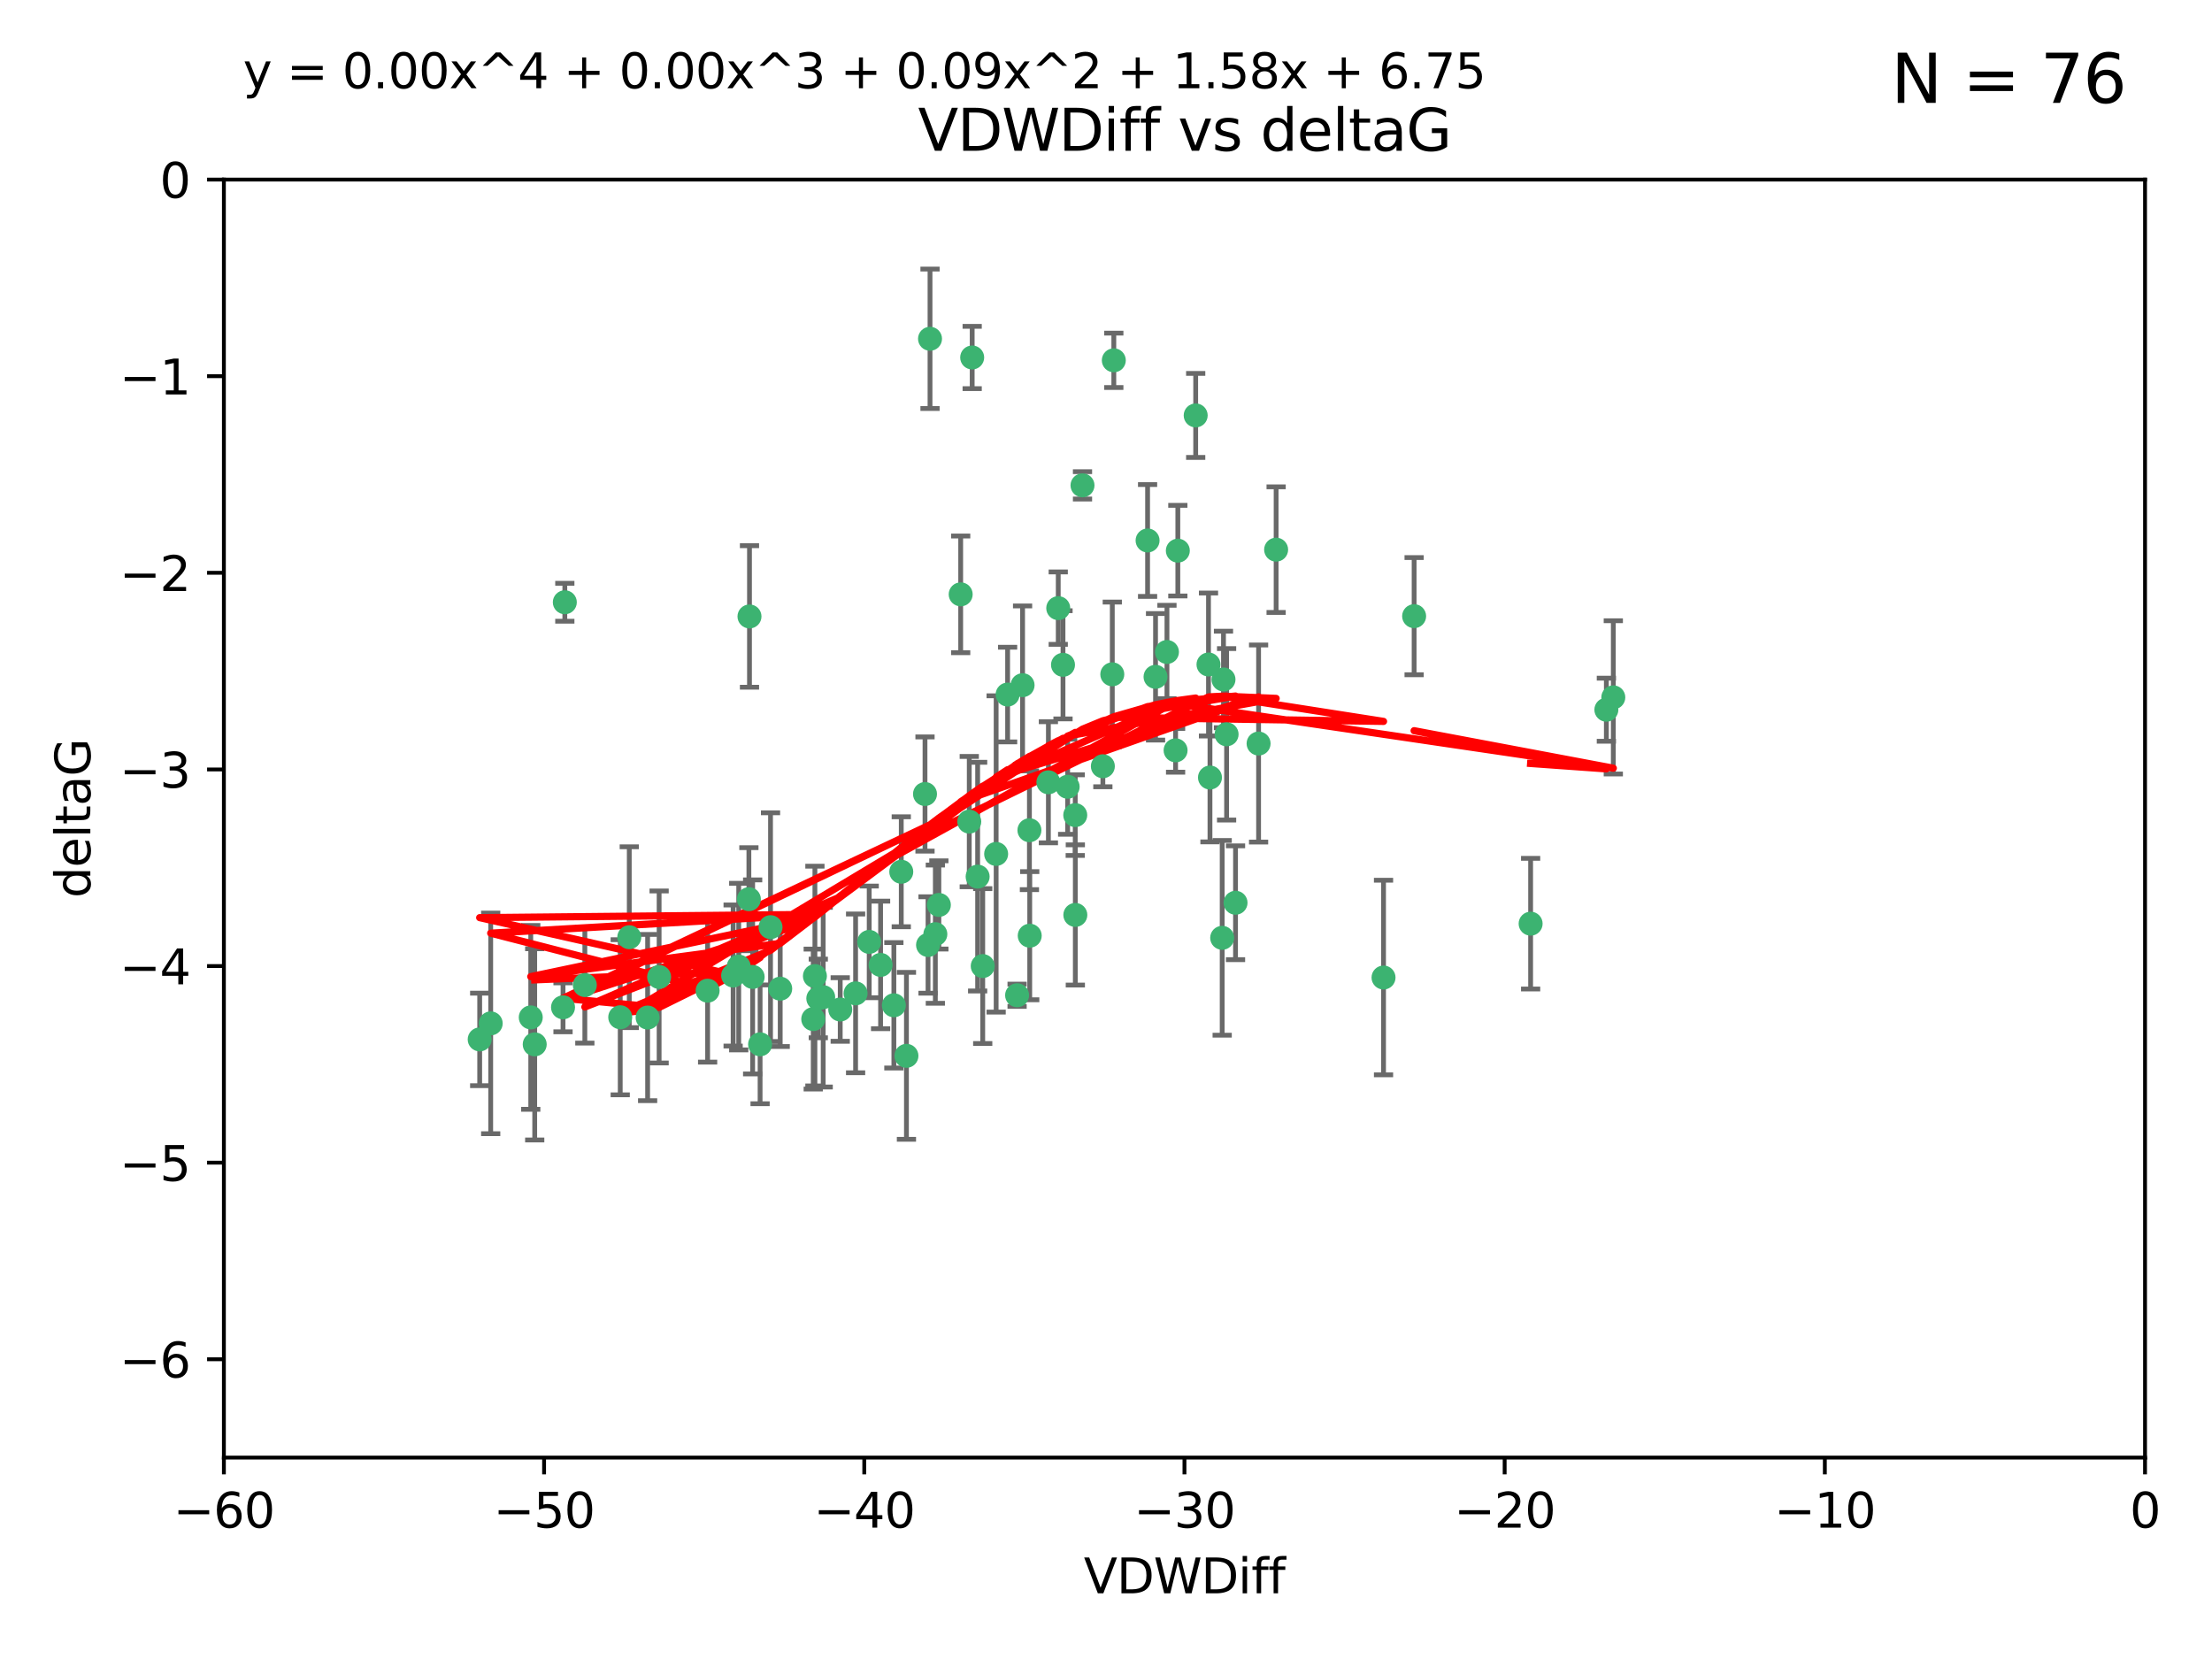 <?xml version="1.0" encoding="utf-8" standalone="no"?>
<!DOCTYPE svg PUBLIC "-//W3C//DTD SVG 1.1//EN"
  "http://www.w3.org/Graphics/SVG/1.1/DTD/svg11.dtd">
<svg xmlns:xlink="http://www.w3.org/1999/xlink" width="460.8pt" height="345.6pt" viewBox="0 0 460.8 345.6" xmlns="http://www.w3.org/2000/svg" version="1.1">
 <defs>
  <style type="text/css">*{stroke-linejoin: round; stroke-linecap: butt}</style>
 </defs>
 <g id="figure_1">
  <g id="patch_1">
   <path d="M 0 345.6 
L 460.8 345.6 
L 460.8 0 
L 0 0 
z
" style="fill: #ffffff"/>
  </g>
  <g id="axes_1">
   <g id="patch_2">
    <path d="M 46.64 303.64 
L 446.85 303.64 
L 446.85 37.411 
L 46.64 37.411 
z
" style="fill: #ffffff"/>
   </g>
   <g id="PathCollection_1">
    <defs>
     <path id="m42a6ef58ed" d="M 0 1.118 
C 0.297 1.118 0.581 1 0.791 0.791 
C 1 0.581 1.118 0.297 1.118 0 
C 1.118 -0.297 1 -0.581 0.791 -0.791 
C 0.581 -1 0.297 -1.118 0 -1.118 
C -0.297 -1.118 -0.581 -1 -0.791 -0.791 
C -1 -0.581 -1.118 -0.297 -1.118 0 
C -1.118 0.297 -1 0.581 -0.791 0.791 
C -0.581 1 -0.297 1.118 0 1.118 
z
" style="stroke: #3cb371"/>
    </defs>
    <g clip-path="url(#pfaa3a7bd30)">
     <use xlink:href="#m42a6ef58ed" x="111.391" y="217.561" style="fill: #3cb371; stroke: #3cb371"/>
     <use xlink:href="#m42a6ef58ed" x="153.89" y="201.359" style="fill: #3cb371; stroke: #3cb371"/>
     <use xlink:href="#m42a6ef58ed" x="147.41" y="206.379" style="fill: #3cb371; stroke: #3cb371"/>
     <use xlink:href="#m42a6ef58ed" x="102.222" y="213.191" style="fill: #3cb371; stroke: #3cb371"/>
     <use xlink:href="#m42a6ef58ed" x="170.466" y="207.996" style="fill: #3cb371; stroke: #3cb371"/>
     <use xlink:href="#m42a6ef58ed" x="99.927" y="216.529" style="fill: #3cb371; stroke: #3cb371"/>
     <use xlink:href="#m42a6ef58ed" x="152.724" y="203.217" style="fill: #3cb371; stroke: #3cb371"/>
     <use xlink:href="#m42a6ef58ed" x="129.205" y="211.913" style="fill: #3cb371; stroke: #3cb371"/>
     <use xlink:href="#m42a6ef58ed" x="160.515" y="193.146" style="fill: #3cb371; stroke: #3cb371"/>
     <use xlink:href="#m42a6ef58ed" x="181.071" y="196.215" style="fill: #3cb371; stroke: #3cb371"/>
     <use xlink:href="#m42a6ef58ed" x="169.761" y="203.334" style="fill: #3cb371; stroke: #3cb371"/>
     <use xlink:href="#m42a6ef58ed" x="110.566" y="211.942" style="fill: #3cb371; stroke: #3cb371"/>
     <use xlink:href="#m42a6ef58ed" x="162.533" y="205.958" style="fill: #3cb371; stroke: #3cb371"/>
     <use xlink:href="#m42a6ef58ed" x="171.486" y="207.728" style="fill: #3cb371; stroke: #3cb371"/>
     <use xlink:href="#m42a6ef58ed" x="186.209" y="209.42" style="fill: #3cb371; stroke: #3cb371"/>
     <use xlink:href="#m42a6ef58ed" x="131.089" y="195.241" style="fill: #3cb371; stroke: #3cb371"/>
     <use xlink:href="#m42a6ef58ed" x="134.911" y="211.974" style="fill: #3cb371; stroke: #3cb371"/>
     <use xlink:href="#m42a6ef58ed" x="156.79" y="203.512" style="fill: #3cb371; stroke: #3cb371"/>
     <use xlink:href="#m42a6ef58ed" x="156.007" y="187.315" style="fill: #3cb371; stroke: #3cb371"/>
     <use xlink:href="#m42a6ef58ed" x="175.035" y="210.297" style="fill: #3cb371; stroke: #3cb371"/>
     <use xlink:href="#m42a6ef58ed" x="121.832" y="205.206" style="fill: #3cb371; stroke: #3cb371"/>
     <use xlink:href="#m42a6ef58ed" x="169.413" y="212.292" style="fill: #3cb371; stroke: #3cb371"/>
     <use xlink:href="#m42a6ef58ed" x="117.663" y="125.461" style="fill: #3cb371; stroke: #3cb371"/>
     <use xlink:href="#m42a6ef58ed" x="193.74" y="70.573" style="fill: #3cb371; stroke: #3cb371"/>
     <use xlink:href="#m42a6ef58ed" x="117.288" y="209.842" style="fill: #3cb371; stroke: #3cb371"/>
     <use xlink:href="#m42a6ef58ed" x="137.308" y="203.521" style="fill: #3cb371; stroke: #3cb371"/>
     <use xlink:href="#m42a6ef58ed" x="158.341" y="217.55" style="fill: #3cb371; stroke: #3cb371"/>
     <use xlink:href="#m42a6ef58ed" x="156.132" y="128.418" style="fill: #3cb371; stroke: #3cb371"/>
     <use xlink:href="#m42a6ef58ed" x="214.511" y="194.921" style="fill: #3cb371; stroke: #3cb371"/>
     <use xlink:href="#m42a6ef58ed" x="201.915" y="171.156" style="fill: #3cb371; stroke: #3cb371"/>
     <use xlink:href="#m42a6ef58ed" x="223.993" y="169.802" style="fill: #3cb371; stroke: #3cb371"/>
     <use xlink:href="#m42a6ef58ed" x="211.88" y="207.328" style="fill: #3cb371; stroke: #3cb371"/>
     <use xlink:href="#m42a6ef58ed" x="178.237" y="206.937" style="fill: #3cb371; stroke: #3cb371"/>
     <use xlink:href="#m42a6ef58ed" x="188.828" y="219.949" style="fill: #3cb371; stroke: #3cb371"/>
     <use xlink:href="#m42a6ef58ed" x="224.011" y="190.598" style="fill: #3cb371; stroke: #3cb371"/>
     <use xlink:href="#m42a6ef58ed" x="193.329" y="196.859" style="fill: #3cb371; stroke: #3cb371"/>
     <use xlink:href="#m42a6ef58ed" x="202.523" y="74.469" style="fill: #3cb371; stroke: #3cb371"/>
     <use xlink:href="#m42a6ef58ed" x="204.72" y="201.251" style="fill: #3cb371; stroke: #3cb371"/>
     <use xlink:href="#m42a6ef58ed" x="245.364" y="114.711" style="fill: #3cb371; stroke: #3cb371"/>
     <use xlink:href="#m42a6ef58ed" x="183.443" y="201.011" style="fill: #3cb371; stroke: #3cb371"/>
     <use xlink:href="#m42a6ef58ed" x="195.583" y="188.515" style="fill: #3cb371; stroke: #3cb371"/>
     <use xlink:href="#m42a6ef58ed" x="209.904" y="144.69" style="fill: #3cb371; stroke: #3cb371"/>
     <use xlink:href="#m42a6ef58ed" x="207.515" y="177.893" style="fill: #3cb371; stroke: #3cb371"/>
     <use xlink:href="#m42a6ef58ed" x="262.187" y="154.893" style="fill: #3cb371; stroke: #3cb371"/>
     <use xlink:href="#m42a6ef58ed" x="200.128" y="123.813" style="fill: #3cb371; stroke: #3cb371"/>
     <use xlink:href="#m42a6ef58ed" x="213.022" y="142.737" style="fill: #3cb371; stroke: #3cb371"/>
     <use xlink:href="#m42a6ef58ed" x="220.451" y="126.687" style="fill: #3cb371; stroke: #3cb371"/>
     <use xlink:href="#m42a6ef58ed" x="218.4" y="162.966" style="fill: #3cb371; stroke: #3cb371"/>
     <use xlink:href="#m42a6ef58ed" x="232.028" y="75.06" style="fill: #3cb371; stroke: #3cb371"/>
     <use xlink:href="#m42a6ef58ed" x="240.72" y="140.995" style="fill: #3cb371; stroke: #3cb371"/>
     <use xlink:href="#m42a6ef58ed" x="244.897" y="156.31" style="fill: #3cb371; stroke: #3cb371"/>
     <use xlink:href="#m42a6ef58ed" x="249.084" y="86.54" style="fill: #3cb371; stroke: #3cb371"/>
     <use xlink:href="#m42a6ef58ed" x="229.746" y="159.625" style="fill: #3cb371; stroke: #3cb371"/>
     <use xlink:href="#m42a6ef58ed" x="225.505" y="101.107" style="fill: #3cb371; stroke: #3cb371"/>
     <use xlink:href="#m42a6ef58ed" x="192.695" y="165.409" style="fill: #3cb371; stroke: #3cb371"/>
     <use xlink:href="#m42a6ef58ed" x="194.849" y="194.602" style="fill: #3cb371; stroke: #3cb371"/>
     <use xlink:href="#m42a6ef58ed" x="214.448" y="172.953" style="fill: #3cb371; stroke: #3cb371"/>
     <use xlink:href="#m42a6ef58ed" x="203.66" y="182.617" style="fill: #3cb371; stroke: #3cb371"/>
     <use xlink:href="#m42a6ef58ed" x="221.442" y="138.495" style="fill: #3cb371; stroke: #3cb371"/>
     <use xlink:href="#m42a6ef58ed" x="187.751" y="181.604" style="fill: #3cb371; stroke: #3cb371"/>
     <use xlink:href="#m42a6ef58ed" x="251.752" y="138.426" style="fill: #3cb371; stroke: #3cb371"/>
     <use xlink:href="#m42a6ef58ed" x="255.522" y="152.969" style="fill: #3cb371; stroke: #3cb371"/>
     <use xlink:href="#m42a6ef58ed" x="239.062" y="112.591" style="fill: #3cb371; stroke: #3cb371"/>
     <use xlink:href="#m42a6ef58ed" x="222.412" y="163.898" style="fill: #3cb371; stroke: #3cb371"/>
     <use xlink:href="#m42a6ef58ed" x="265.84" y="114.503" style="fill: #3cb371; stroke: #3cb371"/>
     <use xlink:href="#m42a6ef58ed" x="254.876" y="141.544" style="fill: #3cb371; stroke: #3cb371"/>
     <use xlink:href="#m42a6ef58ed" x="252.06" y="161.974" style="fill: #3cb371; stroke: #3cb371"/>
     <use xlink:href="#m42a6ef58ed" x="254.602" y="195.366" style="fill: #3cb371; stroke: #3cb371"/>
     <use xlink:href="#m42a6ef58ed" x="288.215" y="203.638" style="fill: #3cb371; stroke: #3cb371"/>
     <use xlink:href="#m42a6ef58ed" x="231.711" y="140.472" style="fill: #3cb371; stroke: #3cb371"/>
     <use xlink:href="#m42a6ef58ed" x="257.384" y="188.06" style="fill: #3cb371; stroke: #3cb371"/>
     <use xlink:href="#m42a6ef58ed" x="243.098" y="135.82" style="fill: #3cb371; stroke: #3cb371"/>
     <use xlink:href="#m42a6ef58ed" x="336.082" y="145.275" style="fill: #3cb371; stroke: #3cb371"/>
     <use xlink:href="#m42a6ef58ed" x="294.588" y="128.358" style="fill: #3cb371; stroke: #3cb371"/>
     <use xlink:href="#m42a6ef58ed" x="334.635" y="147.846" style="fill: #3cb371; stroke: #3cb371"/>
     <use xlink:href="#m42a6ef58ed" x="318.857" y="192.417" style="fill: #3cb371; stroke: #3cb371"/>
    </g>
   </g>
   <g id="matplotlib.axis_1">
    <g id="xtick_1">
     <g id="line2d_1">
      <defs>
       <path id="m64d02fbe7b" d="M 0 0 
L 0 3.5 
" style="stroke: #000000; stroke-width: 0.8"/>
      </defs>
      <g>
       <use xlink:href="#m64d02fbe7b" x="46.64" y="303.64" style="stroke: #000000; stroke-width: 0.8"/>
      </g>
     </g>
     <g id="text_1">
      <!-- −60 -->
      <g transform="translate(36.088 318.238)scale(0.1 -0.1)">
       <defs>
        <path id="DejaVuSans-2212" d="M 678 2272 
L 4684 2272 
L 4684 1741 
L 678 1741 
L 678 2272 
z
" transform="scale(0.016)"/>
        <path id="DejaVuSans-36" d="M 2113 2584 
Q 1688 2584 1439 2293 
Q 1191 2003 1191 1497 
Q 1191 994 1439 701 
Q 1688 409 2113 409 
Q 2538 409 2786 701 
Q 3034 994 3034 1497 
Q 3034 2003 2786 2293 
Q 2538 2584 2113 2584 
z
M 3366 4563 
L 3366 3988 
Q 3128 4100 2886 4159 
Q 2644 4219 2406 4219 
Q 1781 4219 1451 3797 
Q 1122 3375 1075 2522 
Q 1259 2794 1537 2939 
Q 1816 3084 2150 3084 
Q 2853 3084 3261 2657 
Q 3669 2231 3669 1497 
Q 3669 778 3244 343 
Q 2819 -91 2113 -91 
Q 1303 -91 875 529 
Q 447 1150 447 2328 
Q 447 3434 972 4092 
Q 1497 4750 2381 4750 
Q 2619 4750 2861 4703 
Q 3103 4656 3366 4563 
z
" transform="scale(0.016)"/>
        <path id="DejaVuSans-30" d="M 2034 4250 
Q 1547 4250 1301 3770 
Q 1056 3291 1056 2328 
Q 1056 1369 1301 889 
Q 1547 409 2034 409 
Q 2525 409 2770 889 
Q 3016 1369 3016 2328 
Q 3016 3291 2770 3770 
Q 2525 4250 2034 4250 
z
M 2034 4750 
Q 2819 4750 3233 4129 
Q 3647 3509 3647 2328 
Q 3647 1150 3233 529 
Q 2819 -91 2034 -91 
Q 1250 -91 836 529 
Q 422 1150 422 2328 
Q 422 3509 836 4129 
Q 1250 4750 2034 4750 
z
" transform="scale(0.016)"/>
       </defs>
       <use xlink:href="#DejaVuSans-2212"/>
       <use xlink:href="#DejaVuSans-36" x="83.789"/>
       <use xlink:href="#DejaVuSans-30" x="147.412"/>
      </g>
     </g>
    </g>
    <g id="xtick_2">
     <g id="line2d_2">
      <g>
       <use xlink:href="#m64d02fbe7b" x="113.342" y="303.64" style="stroke: #000000; stroke-width: 0.8"/>
      </g>
     </g>
     <g id="text_2">
      <!-- −50 -->
      <g transform="translate(102.789 318.238)scale(0.1 -0.1)">
       <defs>
        <path id="DejaVuSans-35" d="M 691 4666 
L 3169 4666 
L 3169 4134 
L 1269 4134 
L 1269 2991 
Q 1406 3038 1543 3061 
Q 1681 3084 1819 3084 
Q 2600 3084 3056 2656 
Q 3513 2228 3513 1497 
Q 3513 744 3044 326 
Q 2575 -91 1722 -91 
Q 1428 -91 1123 -41 
Q 819 9 494 109 
L 494 744 
Q 775 591 1075 516 
Q 1375 441 1709 441 
Q 2250 441 2565 725 
Q 2881 1009 2881 1497 
Q 2881 1984 2565 2268 
Q 2250 2553 1709 2553 
Q 1456 2553 1204 2497 
Q 953 2441 691 2322 
L 691 4666 
z
" transform="scale(0.016)"/>
       </defs>
       <use xlink:href="#DejaVuSans-2212"/>
       <use xlink:href="#DejaVuSans-35" x="83.789"/>
       <use xlink:href="#DejaVuSans-30" x="147.412"/>
      </g>
     </g>
    </g>
    <g id="xtick_3">
     <g id="line2d_3">
      <g>
       <use xlink:href="#m64d02fbe7b" x="180.043" y="303.64" style="stroke: #000000; stroke-width: 0.8"/>
      </g>
     </g>
     <g id="text_3">
      <!-- −40 -->
      <g transform="translate(169.491 318.238)scale(0.1 -0.1)">
       <defs>
        <path id="DejaVuSans-34" d="M 2419 4116 
L 825 1625 
L 2419 1625 
L 2419 4116 
z
M 2253 4666 
L 3047 4666 
L 3047 1625 
L 3713 1625 
L 3713 1100 
L 3047 1100 
L 3047 0 
L 2419 0 
L 2419 1100 
L 313 1100 
L 313 1709 
L 2253 4666 
z
" transform="scale(0.016)"/>
       </defs>
       <use xlink:href="#DejaVuSans-2212"/>
       <use xlink:href="#DejaVuSans-34" x="83.789"/>
       <use xlink:href="#DejaVuSans-30" x="147.412"/>
      </g>
     </g>
    </g>
    <g id="xtick_4">
     <g id="line2d_4">
      <g>
       <use xlink:href="#m64d02fbe7b" x="246.745" y="303.64" style="stroke: #000000; stroke-width: 0.8"/>
      </g>
     </g>
     <g id="text_4">
      <!-- −30 -->
      <g transform="translate(236.193 318.238)scale(0.1 -0.1)">
       <defs>
        <path id="DejaVuSans-33" d="M 2597 2516 
Q 3050 2419 3304 2112 
Q 3559 1806 3559 1356 
Q 3559 666 3084 287 
Q 2609 -91 1734 -91 
Q 1441 -91 1130 -33 
Q 819 25 488 141 
L 488 750 
Q 750 597 1062 519 
Q 1375 441 1716 441 
Q 2309 441 2620 675 
Q 2931 909 2931 1356 
Q 2931 1769 2642 2001 
Q 2353 2234 1838 2234 
L 1294 2234 
L 1294 2753 
L 1863 2753 
Q 2328 2753 2575 2939 
Q 2822 3125 2822 3475 
Q 2822 3834 2567 4026 
Q 2313 4219 1838 4219 
Q 1578 4219 1281 4162 
Q 984 4106 628 3988 
L 628 4550 
Q 988 4650 1302 4700 
Q 1616 4750 1894 4750 
Q 2613 4750 3031 4423 
Q 3450 4097 3450 3541 
Q 3450 3153 3228 2886 
Q 3006 2619 2597 2516 
z
" transform="scale(0.016)"/>
       </defs>
       <use xlink:href="#DejaVuSans-2212"/>
       <use xlink:href="#DejaVuSans-33" x="83.789"/>
       <use xlink:href="#DejaVuSans-30" x="147.412"/>
      </g>
     </g>
    </g>
    <g id="xtick_5">
     <g id="line2d_5">
      <g>
       <use xlink:href="#m64d02fbe7b" x="313.447" y="303.64" style="stroke: #000000; stroke-width: 0.8"/>
      </g>
     </g>
     <g id="text_5">
      <!-- −20 -->
      <g transform="translate(302.894 318.238)scale(0.1 -0.1)">
       <defs>
        <path id="DejaVuSans-32" d="M 1228 531 
L 3431 531 
L 3431 0 
L 469 0 
L 469 531 
Q 828 903 1448 1529 
Q 2069 2156 2228 2338 
Q 2531 2678 2651 2914 
Q 2772 3150 2772 3378 
Q 2772 3750 2511 3984 
Q 2250 4219 1831 4219 
Q 1534 4219 1204 4116 
Q 875 4013 500 3803 
L 500 4441 
Q 881 4594 1212 4672 
Q 1544 4750 1819 4750 
Q 2544 4750 2975 4387 
Q 3406 4025 3406 3419 
Q 3406 3131 3298 2873 
Q 3191 2616 2906 2266 
Q 2828 2175 2409 1742 
Q 1991 1309 1228 531 
z
" transform="scale(0.016)"/>
       </defs>
       <use xlink:href="#DejaVuSans-2212"/>
       <use xlink:href="#DejaVuSans-32" x="83.789"/>
       <use xlink:href="#DejaVuSans-30" x="147.412"/>
      </g>
     </g>
    </g>
    <g id="xtick_6">
     <g id="line2d_6">
      <g>
       <use xlink:href="#m64d02fbe7b" x="380.148" y="303.64" style="stroke: #000000; stroke-width: 0.8"/>
      </g>
     </g>
     <g id="text_6">
      <!-- −10 -->
      <g transform="translate(369.596 318.238)scale(0.1 -0.1)">
       <defs>
        <path id="DejaVuSans-31" d="M 794 531 
L 1825 531 
L 1825 4091 
L 703 3866 
L 703 4441 
L 1819 4666 
L 2450 4666 
L 2450 531 
L 3481 531 
L 3481 0 
L 794 0 
L 794 531 
z
" transform="scale(0.016)"/>
       </defs>
       <use xlink:href="#DejaVuSans-2212"/>
       <use xlink:href="#DejaVuSans-31" x="83.789"/>
       <use xlink:href="#DejaVuSans-30" x="147.412"/>
      </g>
     </g>
    </g>
    <g id="xtick_7">
     <g id="line2d_7">
      <g>
       <use xlink:href="#m64d02fbe7b" x="446.85" y="303.64" style="stroke: #000000; stroke-width: 0.8"/>
      </g>
     </g>
     <g id="text_7">
      <!-- 0 -->
      <g transform="translate(443.669 318.238)scale(0.1 -0.1)">
       <use xlink:href="#DejaVuSans-30"/>
      </g>
     </g>
    </g>
    <g id="text_8">
     <!-- VDWDiff -->
     <g transform="translate(225.772 331.917)scale(0.1 -0.1)">
      <defs>
       <path id="DejaVuSans-56" d="M 1831 0 
L 50 4666 
L 709 4666 
L 2188 738 
L 3669 4666 
L 4325 4666 
L 2547 0 
L 1831 0 
z
" transform="scale(0.016)"/>
       <path id="DejaVuSans-44" d="M 1259 4147 
L 1259 519 
L 2022 519 
Q 2988 519 3436 956 
Q 3884 1394 3884 2338 
Q 3884 3275 3436 3711 
Q 2988 4147 2022 4147 
L 1259 4147 
z
M 628 4666 
L 1925 4666 
Q 3281 4666 3915 4102 
Q 4550 3538 4550 2338 
Q 4550 1131 3912 565 
Q 3275 0 1925 0 
L 628 0 
L 628 4666 
z
" transform="scale(0.016)"/>
       <path id="DejaVuSans-57" d="M 213 4666 
L 850 4666 
L 1831 722 
L 2809 4666 
L 3519 4666 
L 4500 722 
L 5478 4666 
L 6119 4666 
L 4947 0 
L 4153 0 
L 3169 4050 
L 2175 0 
L 1381 0 
L 213 4666 
z
" transform="scale(0.016)"/>
       <path id="DejaVuSans-69" d="M 603 3500 
L 1178 3500 
L 1178 0 
L 603 0 
L 603 3500 
z
M 603 4863 
L 1178 4863 
L 1178 4134 
L 603 4134 
L 603 4863 
z
" transform="scale(0.016)"/>
       <path id="DejaVuSans-66" d="M 2375 4863 
L 2375 4384 
L 1825 4384 
Q 1516 4384 1395 4259 
Q 1275 4134 1275 3809 
L 1275 3500 
L 2222 3500 
L 2222 3053 
L 1275 3053 
L 1275 0 
L 697 0 
L 697 3053 
L 147 3053 
L 147 3500 
L 697 3500 
L 697 3744 
Q 697 4328 969 4595 
Q 1241 4863 1831 4863 
L 2375 4863 
z
" transform="scale(0.016)"/>
      </defs>
      <use xlink:href="#DejaVuSans-56"/>
      <use xlink:href="#DejaVuSans-44" x="68.408"/>
      <use xlink:href="#DejaVuSans-57" x="145.41"/>
      <use xlink:href="#DejaVuSans-44" x="244.287"/>
      <use xlink:href="#DejaVuSans-69" x="321.289"/>
      <use xlink:href="#DejaVuSans-66" x="349.072"/>
      <use xlink:href="#DejaVuSans-66" x="384.277"/>
     </g>
    </g>
   </g>
   <g id="matplotlib.axis_2">
    <g id="ytick_1">
     <g id="line2d_8">
      <defs>
       <path id="mc672ef1dc2" d="M 0 0 
L -3.5 0 
" style="stroke: #000000; stroke-width: 0.8"/>
      </defs>
      <g>
       <use xlink:href="#mc672ef1dc2" x="46.64" y="283.161" style="stroke: #000000; stroke-width: 0.8"/>
      </g>
     </g>
     <g id="text_9">
      <!-- −6 -->
      <g transform="translate(24.898 286.96)scale(0.1 -0.1)">
       <use xlink:href="#DejaVuSans-2212"/>
       <use xlink:href="#DejaVuSans-36" x="83.789"/>
      </g>
     </g>
    </g>
    <g id="ytick_2">
     <g id="line2d_9">
      <g>
       <use xlink:href="#mc672ef1dc2" x="46.64" y="242.203" style="stroke: #000000; stroke-width: 0.8"/>
      </g>
     </g>
     <g id="text_10">
      <!-- −5 -->
      <g transform="translate(24.898 246.002)scale(0.1 -0.1)">
       <use xlink:href="#DejaVuSans-2212"/>
       <use xlink:href="#DejaVuSans-35" x="83.789"/>
      </g>
     </g>
    </g>
    <g id="ytick_3">
     <g id="line2d_10">
      <g>
       <use xlink:href="#mc672ef1dc2" x="46.64" y="201.244" style="stroke: #000000; stroke-width: 0.8"/>
      </g>
     </g>
     <g id="text_11">
      <!-- −4 -->
      <g transform="translate(24.898 205.044)scale(0.1 -0.1)">
       <use xlink:href="#DejaVuSans-2212"/>
       <use xlink:href="#DejaVuSans-34" x="83.789"/>
      </g>
     </g>
    </g>
    <g id="ytick_4">
     <g id="line2d_11">
      <g>
       <use xlink:href="#mc672ef1dc2" x="46.64" y="160.286" style="stroke: #000000; stroke-width: 0.8"/>
      </g>
     </g>
     <g id="text_12">
      <!-- −3 -->
      <g transform="translate(24.898 164.085)scale(0.1 -0.1)">
       <use xlink:href="#DejaVuSans-2212"/>
       <use xlink:href="#DejaVuSans-33" x="83.789"/>
      </g>
     </g>
    </g>
    <g id="ytick_5">
     <g id="line2d_12">
      <g>
       <use xlink:href="#mc672ef1dc2" x="46.64" y="119.328" style="stroke: #000000; stroke-width: 0.8"/>
      </g>
     </g>
     <g id="text_13">
      <!-- −2 -->
      <g transform="translate(24.898 123.127)scale(0.1 -0.1)">
       <use xlink:href="#DejaVuSans-2212"/>
       <use xlink:href="#DejaVuSans-32" x="83.789"/>
      </g>
     </g>
    </g>
    <g id="ytick_6">
     <g id="line2d_13">
      <g>
       <use xlink:href="#mc672ef1dc2" x="46.64" y="78.369" style="stroke: #000000; stroke-width: 0.8"/>
      </g>
     </g>
     <g id="text_14">
      <!-- −1 -->
      <g transform="translate(24.898 82.169)scale(0.1 -0.1)">
       <use xlink:href="#DejaVuSans-2212"/>
       <use xlink:href="#DejaVuSans-31" x="83.789"/>
      </g>
     </g>
    </g>
    <g id="ytick_7">
     <g id="line2d_14">
      <g>
       <use xlink:href="#mc672ef1dc2" x="46.64" y="37.411" style="stroke: #000000; stroke-width: 0.8"/>
      </g>
     </g>
     <g id="text_15">
      <!-- 0 -->
      <g transform="translate(33.278 41.21)scale(0.1 -0.1)">
       <use xlink:href="#DejaVuSans-30"/>
      </g>
     </g>
    </g>
    <g id="text_16">
     <!-- deltaG -->
     <g transform="translate(18.818 187.064)rotate(-90)scale(0.1 -0.1)">
      <defs>
       <path id="DejaVuSans-64" d="M 2906 2969 
L 2906 4863 
L 3481 4863 
L 3481 0 
L 2906 0 
L 2906 525 
Q 2725 213 2448 61 
Q 2172 -91 1784 -91 
Q 1150 -91 751 415 
Q 353 922 353 1747 
Q 353 2572 751 3078 
Q 1150 3584 1784 3584 
Q 2172 3584 2448 3432 
Q 2725 3281 2906 2969 
z
M 947 1747 
Q 947 1113 1208 752 
Q 1469 391 1925 391 
Q 2381 391 2643 752 
Q 2906 1113 2906 1747 
Q 2906 2381 2643 2742 
Q 2381 3103 1925 3103 
Q 1469 3103 1208 2742 
Q 947 2381 947 1747 
z
" transform="scale(0.016)"/>
       <path id="DejaVuSans-65" d="M 3597 1894 
L 3597 1613 
L 953 1613 
Q 991 1019 1311 708 
Q 1631 397 2203 397 
Q 2534 397 2845 478 
Q 3156 559 3463 722 
L 3463 178 
Q 3153 47 2828 -22 
Q 2503 -91 2169 -91 
Q 1331 -91 842 396 
Q 353 884 353 1716 
Q 353 2575 817 3079 
Q 1281 3584 2069 3584 
Q 2775 3584 3186 3129 
Q 3597 2675 3597 1894 
z
M 3022 2063 
Q 3016 2534 2758 2815 
Q 2500 3097 2075 3097 
Q 1594 3097 1305 2825 
Q 1016 2553 972 2059 
L 3022 2063 
z
" transform="scale(0.016)"/>
       <path id="DejaVuSans-6c" d="M 603 4863 
L 1178 4863 
L 1178 0 
L 603 0 
L 603 4863 
z
" transform="scale(0.016)"/>
       <path id="DejaVuSans-74" d="M 1172 4494 
L 1172 3500 
L 2356 3500 
L 2356 3053 
L 1172 3053 
L 1172 1153 
Q 1172 725 1289 603 
Q 1406 481 1766 481 
L 2356 481 
L 2356 0 
L 1766 0 
Q 1100 0 847 248 
Q 594 497 594 1153 
L 594 3053 
L 172 3053 
L 172 3500 
L 594 3500 
L 594 4494 
L 1172 4494 
z
" transform="scale(0.016)"/>
       <path id="DejaVuSans-61" d="M 2194 1759 
Q 1497 1759 1228 1600 
Q 959 1441 959 1056 
Q 959 750 1161 570 
Q 1363 391 1709 391 
Q 2188 391 2477 730 
Q 2766 1069 2766 1631 
L 2766 1759 
L 2194 1759 
z
M 3341 1997 
L 3341 0 
L 2766 0 
L 2766 531 
Q 2569 213 2275 61 
Q 1981 -91 1556 -91 
Q 1019 -91 701 211 
Q 384 513 384 1019 
Q 384 1609 779 1909 
Q 1175 2209 1959 2209 
L 2766 2209 
L 2766 2266 
Q 2766 2663 2505 2880 
Q 2244 3097 1772 3097 
Q 1472 3097 1187 3025 
Q 903 2953 641 2809 
L 641 3341 
Q 956 3463 1253 3523 
Q 1550 3584 1831 3584 
Q 2591 3584 2966 3190 
Q 3341 2797 3341 1997 
z
" transform="scale(0.016)"/>
       <path id="DejaVuSans-47" d="M 3809 666 
L 3809 1919 
L 2778 1919 
L 2778 2438 
L 4434 2438 
L 4434 434 
Q 4069 175 3628 42 
Q 3188 -91 2688 -91 
Q 1594 -91 976 548 
Q 359 1188 359 2328 
Q 359 3472 976 4111 
Q 1594 4750 2688 4750 
Q 3144 4750 3555 4637 
Q 3966 4525 4313 4306 
L 4313 3634 
Q 3963 3931 3569 4081 
Q 3175 4231 2741 4231 
Q 1884 4231 1454 3753 
Q 1025 3275 1025 2328 
Q 1025 1384 1454 906 
Q 1884 428 2741 428 
Q 3075 428 3337 486 
Q 3600 544 3809 666 
z
" transform="scale(0.016)"/>
      </defs>
      <use xlink:href="#DejaVuSans-64"/>
      <use xlink:href="#DejaVuSans-65" x="63.477"/>
      <use xlink:href="#DejaVuSans-6c" x="125"/>
      <use xlink:href="#DejaVuSans-74" x="152.783"/>
      <use xlink:href="#DejaVuSans-61" x="191.992"/>
      <use xlink:href="#DejaVuSans-47" x="253.271"/>
     </g>
    </g>
   </g>
   <g id="LineCollection_1">
    <path d="M 111.391 237.476 
L 111.391 197.647 
" clip-path="url(#pfaa3a7bd30)" style="fill: none; stroke: #696969"/>
    <path d="M 153.89 218.714 
L 153.89 184.003 
" clip-path="url(#pfaa3a7bd30)" style="fill: none; stroke: #696969"/>
    <path d="M 147.41 221.256 
L 147.41 191.503 
" clip-path="url(#pfaa3a7bd30)" style="fill: none; stroke: #696969"/>
    <path d="M 102.222 236.173 
L 102.222 190.209 
" clip-path="url(#pfaa3a7bd30)" style="fill: none; stroke: #696969"/>
    <path d="M 170.466 216.191 
L 170.466 199.802 
" clip-path="url(#pfaa3a7bd30)" style="fill: none; stroke: #696969"/>
    <path d="M 99.927 226.163 
L 99.927 206.895 
" clip-path="url(#pfaa3a7bd30)" style="fill: none; stroke: #696969"/>
    <path d="M 152.724 217.913 
L 152.724 188.522 
" clip-path="url(#pfaa3a7bd30)" style="fill: none; stroke: #696969"/>
    <path d="M 129.205 228.072 
L 129.205 195.754 
" clip-path="url(#pfaa3a7bd30)" style="fill: none; stroke: #696969"/>
    <path d="M 160.515 216.97 
L 160.515 169.323 
" clip-path="url(#pfaa3a7bd30)" style="fill: none; stroke: #696969"/>
    <path d="M 181.071 207.848 
L 181.071 184.582 
" clip-path="url(#pfaa3a7bd30)" style="fill: none; stroke: #696969"/>
    <path d="M 169.761 226.224 
L 169.761 180.444 
" clip-path="url(#pfaa3a7bd30)" style="fill: none; stroke: #696969"/>
    <path d="M 110.566 231.089 
L 110.566 192.796 
" clip-path="url(#pfaa3a7bd30)" style="fill: none; stroke: #696969"/>
    <path d="M 162.533 218.01 
L 162.533 193.905 
" clip-path="url(#pfaa3a7bd30)" style="fill: none; stroke: #696969"/>
    <path d="M 171.486 226.443 
L 171.486 189.014 
" clip-path="url(#pfaa3a7bd30)" style="fill: none; stroke: #696969"/>
    <path d="M 186.209 222.488 
L 186.209 196.353 
" clip-path="url(#pfaa3a7bd30)" style="fill: none; stroke: #696969"/>
    <path d="M 131.089 214.079 
L 131.089 176.403 
" clip-path="url(#pfaa3a7bd30)" style="fill: none; stroke: #696969"/>
    <path d="M 134.911 229.291 
L 134.911 194.658 
" clip-path="url(#pfaa3a7bd30)" style="fill: none; stroke: #696969"/>
    <path d="M 156.79 223.723 
L 156.79 183.3 
" clip-path="url(#pfaa3a7bd30)" style="fill: none; stroke: #696969"/>
    <path d="M 156.007 198.045 
L 156.007 176.585 
" clip-path="url(#pfaa3a7bd30)" style="fill: none; stroke: #696969"/>
    <path d="M 175.035 216.92 
L 175.035 203.674 
" clip-path="url(#pfaa3a7bd30)" style="fill: none; stroke: #696969"/>
    <path d="M 121.832 217.294 
L 121.832 193.117 
" clip-path="url(#pfaa3a7bd30)" style="fill: none; stroke: #696969"/>
    <path d="M 169.413 226.871 
L 169.413 197.713 
" clip-path="url(#pfaa3a7bd30)" style="fill: none; stroke: #696969"/>
    <path d="M 117.663 129.41 
L 117.663 121.511 
" clip-path="url(#pfaa3a7bd30)" style="fill: none; stroke: #696969"/>
    <path d="M 193.74 85.093 
L 193.74 56.052 
" clip-path="url(#pfaa3a7bd30)" style="fill: none; stroke: #696969"/>
    <path d="M 117.288 214.942 
L 117.288 204.742 
" clip-path="url(#pfaa3a7bd30)" style="fill: none; stroke: #696969"/>
    <path d="M 137.308 221.437 
L 137.308 185.605 
" clip-path="url(#pfaa3a7bd30)" style="fill: none; stroke: #696969"/>
    <path d="M 158.341 229.923 
L 158.341 205.176 
" clip-path="url(#pfaa3a7bd30)" style="fill: none; stroke: #696969"/>
    <path d="M 156.132 143.162 
L 156.132 113.675 
" clip-path="url(#pfaa3a7bd30)" style="fill: none; stroke: #696969"/>
    <path d="M 214.511 208.271 
L 214.511 181.571 
" clip-path="url(#pfaa3a7bd30)" style="fill: none; stroke: #696969"/>
    <path d="M 201.915 184.732 
L 201.915 157.58 
" clip-path="url(#pfaa3a7bd30)" style="fill: none; stroke: #696969"/>
    <path d="M 223.993 178.203 
L 223.993 161.401 
" clip-path="url(#pfaa3a7bd30)" style="fill: none; stroke: #696969"/>
    <path d="M 211.88 209.648 
L 211.88 205.009 
" clip-path="url(#pfaa3a7bd30)" style="fill: none; stroke: #696969"/>
    <path d="M 178.237 223.472 
L 178.237 190.402 
" clip-path="url(#pfaa3a7bd30)" style="fill: none; stroke: #696969"/>
    <path d="M 188.828 237.34 
L 188.828 202.559 
" clip-path="url(#pfaa3a7bd30)" style="fill: none; stroke: #696969"/>
    <path d="M 224.011 205.205 
L 224.011 175.991 
" clip-path="url(#pfaa3a7bd30)" style="fill: none; stroke: #696969"/>
    <path d="M 193.329 206.903 
L 193.329 186.814 
" clip-path="url(#pfaa3a7bd30)" style="fill: none; stroke: #696969"/>
    <path d="M 202.523 80.958 
L 202.523 67.981 
" clip-path="url(#pfaa3a7bd30)" style="fill: none; stroke: #696969"/>
    <path d="M 204.72 217.382 
L 204.72 185.119 
" clip-path="url(#pfaa3a7bd30)" style="fill: none; stroke: #696969"/>
    <path d="M 245.364 124.149 
L 245.364 105.273 
" clip-path="url(#pfaa3a7bd30)" style="fill: none; stroke: #696969"/>
    <path d="M 183.443 214.297 
L 183.443 187.724 
" clip-path="url(#pfaa3a7bd30)" style="fill: none; stroke: #696969"/>
    <path d="M 195.583 197.701 
L 195.583 179.329 
" clip-path="url(#pfaa3a7bd30)" style="fill: none; stroke: #696969"/>
    <path d="M 209.904 154.549 
L 209.904 134.832 
" clip-path="url(#pfaa3a7bd30)" style="fill: none; stroke: #696969"/>
    <path d="M 207.515 210.837 
L 207.515 144.95 
" clip-path="url(#pfaa3a7bd30)" style="fill: none; stroke: #696969"/>
    <path d="M 262.187 175.42 
L 262.187 134.366 
" clip-path="url(#pfaa3a7bd30)" style="fill: none; stroke: #696969"/>
    <path d="M 200.128 135.965 
L 200.128 111.66 
" clip-path="url(#pfaa3a7bd30)" style="fill: none; stroke: #696969"/>
    <path d="M 213.022 159.244 
L 213.022 126.229 
" clip-path="url(#pfaa3a7bd30)" style="fill: none; stroke: #696969"/>
    <path d="M 220.451 134.23 
L 220.451 119.144 
" clip-path="url(#pfaa3a7bd30)" style="fill: none; stroke: #696969"/>
    <path d="M 218.4 175.58 
L 218.4 150.351 
" clip-path="url(#pfaa3a7bd30)" style="fill: none; stroke: #696969"/>
    <path d="M 232.028 80.722 
L 232.028 69.397 
" clip-path="url(#pfaa3a7bd30)" style="fill: none; stroke: #696969"/>
    <path d="M 240.72 154.172 
L 240.72 127.817 
" clip-path="url(#pfaa3a7bd30)" style="fill: none; stroke: #696969"/>
    <path d="M 244.897 160.863 
L 244.897 151.757 
" clip-path="url(#pfaa3a7bd30)" style="fill: none; stroke: #696969"/>
    <path d="M 249.084 95.295 
L 249.084 77.785 
" clip-path="url(#pfaa3a7bd30)" style="fill: none; stroke: #696969"/>
    <path d="M 229.746 163.897 
L 229.746 155.353 
" clip-path="url(#pfaa3a7bd30)" style="fill: none; stroke: #696969"/>
    <path d="M 225.505 103.957 
L 225.505 98.258 
" clip-path="url(#pfaa3a7bd30)" style="fill: none; stroke: #696969"/>
    <path d="M 192.695 177.304 
L 192.695 153.514 
" clip-path="url(#pfaa3a7bd30)" style="fill: none; stroke: #696969"/>
    <path d="M 194.849 208.999 
L 194.849 180.205 
" clip-path="url(#pfaa3a7bd30)" style="fill: none; stroke: #696969"/>
    <path d="M 214.448 185.328 
L 214.448 160.578 
" clip-path="url(#pfaa3a7bd30)" style="fill: none; stroke: #696969"/>
    <path d="M 203.66 206.439 
L 203.66 158.796 
" clip-path="url(#pfaa3a7bd30)" style="fill: none; stroke: #696969"/>
    <path d="M 221.442 149.762 
L 221.442 127.227 
" clip-path="url(#pfaa3a7bd30)" style="fill: none; stroke: #696969"/>
    <path d="M 187.751 193.057 
L 187.751 170.151 
" clip-path="url(#pfaa3a7bd30)" style="fill: none; stroke: #696969"/>
    <path d="M 251.752 153.316 
L 251.752 123.537 
" clip-path="url(#pfaa3a7bd30)" style="fill: none; stroke: #696969"/>
    <path d="M 255.522 170.828 
L 255.522 135.11 
" clip-path="url(#pfaa3a7bd30)" style="fill: none; stroke: #696969"/>
    <path d="M 239.062 124.243 
L 239.062 100.938 
" clip-path="url(#pfaa3a7bd30)" style="fill: none; stroke: #696969"/>
    <path d="M 222.412 173.799 
L 222.412 153.996 
" clip-path="url(#pfaa3a7bd30)" style="fill: none; stroke: #696969"/>
    <path d="M 265.84 127.587 
L 265.84 101.42 
" clip-path="url(#pfaa3a7bd30)" style="fill: none; stroke: #696969"/>
    <path d="M 254.876 151.597 
L 254.876 131.491 
" clip-path="url(#pfaa3a7bd30)" style="fill: none; stroke: #696969"/>
    <path d="M 252.06 175.381 
L 252.06 148.568 
" clip-path="url(#pfaa3a7bd30)" style="fill: none; stroke: #696969"/>
    <path d="M 254.602 215.649 
L 254.602 175.082 
" clip-path="url(#pfaa3a7bd30)" style="fill: none; stroke: #696969"/>
    <path d="M 288.215 223.907 
L 288.215 183.368 
" clip-path="url(#pfaa3a7bd30)" style="fill: none; stroke: #696969"/>
    <path d="M 231.711 155.522 
L 231.711 125.422 
" clip-path="url(#pfaa3a7bd30)" style="fill: none; stroke: #696969"/>
    <path d="M 257.384 199.914 
L 257.384 176.206 
" clip-path="url(#pfaa3a7bd30)" style="fill: none; stroke: #696969"/>
    <path d="M 243.098 145.548 
L 243.098 126.093 
" clip-path="url(#pfaa3a7bd30)" style="fill: none; stroke: #696969"/>
    <path d="M 336.082 161.24 
L 336.082 129.31 
" clip-path="url(#pfaa3a7bd30)" style="fill: none; stroke: #696969"/>
    <path d="M 294.588 140.564 
L 294.588 116.153 
" clip-path="url(#pfaa3a7bd30)" style="fill: none; stroke: #696969"/>
    <path d="M 334.635 154.416 
L 334.635 141.276 
" clip-path="url(#pfaa3a7bd30)" style="fill: none; stroke: #696969"/>
    <path d="M 318.857 206.028 
L 318.857 178.805 
" clip-path="url(#pfaa3a7bd30)" style="fill: none; stroke: #696969"/>
   </g>
   <g id="line2d_15">
    <defs>
     <path id="m8c34d788c9" d="M 2 0 
L -2 -0 
" style="stroke: #696969"/>
    </defs>
    <g clip-path="url(#pfaa3a7bd30)">
     <use xlink:href="#m8c34d788c9" x="111.391" y="237.476" style="fill: #696969; stroke: #696969"/>
     <use xlink:href="#m8c34d788c9" x="153.89" y="218.714" style="fill: #696969; stroke: #696969"/>
     <use xlink:href="#m8c34d788c9" x="147.41" y="221.256" style="fill: #696969; stroke: #696969"/>
     <use xlink:href="#m8c34d788c9" x="102.222" y="236.173" style="fill: #696969; stroke: #696969"/>
     <use xlink:href="#m8c34d788c9" x="170.466" y="216.191" style="fill: #696969; stroke: #696969"/>
     <use xlink:href="#m8c34d788c9" x="99.927" y="226.163" style="fill: #696969; stroke: #696969"/>
     <use xlink:href="#m8c34d788c9" x="152.724" y="217.913" style="fill: #696969; stroke: #696969"/>
     <use xlink:href="#m8c34d788c9" x="129.205" y="228.072" style="fill: #696969; stroke: #696969"/>
     <use xlink:href="#m8c34d788c9" x="160.515" y="216.97" style="fill: #696969; stroke: #696969"/>
     <use xlink:href="#m8c34d788c9" x="181.071" y="207.848" style="fill: #696969; stroke: #696969"/>
     <use xlink:href="#m8c34d788c9" x="169.761" y="226.224" style="fill: #696969; stroke: #696969"/>
     <use xlink:href="#m8c34d788c9" x="110.566" y="231.089" style="fill: #696969; stroke: #696969"/>
     <use xlink:href="#m8c34d788c9" x="162.533" y="218.01" style="fill: #696969; stroke: #696969"/>
     <use xlink:href="#m8c34d788c9" x="171.486" y="226.443" style="fill: #696969; stroke: #696969"/>
     <use xlink:href="#m8c34d788c9" x="186.209" y="222.488" style="fill: #696969; stroke: #696969"/>
     <use xlink:href="#m8c34d788c9" x="131.089" y="214.079" style="fill: #696969; stroke: #696969"/>
     <use xlink:href="#m8c34d788c9" x="134.911" y="229.291" style="fill: #696969; stroke: #696969"/>
     <use xlink:href="#m8c34d788c9" x="156.79" y="223.723" style="fill: #696969; stroke: #696969"/>
     <use xlink:href="#m8c34d788c9" x="156.007" y="198.045" style="fill: #696969; stroke: #696969"/>
     <use xlink:href="#m8c34d788c9" x="175.035" y="216.92" style="fill: #696969; stroke: #696969"/>
     <use xlink:href="#m8c34d788c9" x="121.832" y="217.294" style="fill: #696969; stroke: #696969"/>
     <use xlink:href="#m8c34d788c9" x="169.413" y="226.871" style="fill: #696969; stroke: #696969"/>
     <use xlink:href="#m8c34d788c9" x="117.663" y="129.41" style="fill: #696969; stroke: #696969"/>
     <use xlink:href="#m8c34d788c9" x="193.74" y="85.093" style="fill: #696969; stroke: #696969"/>
     <use xlink:href="#m8c34d788c9" x="117.288" y="214.942" style="fill: #696969; stroke: #696969"/>
     <use xlink:href="#m8c34d788c9" x="137.308" y="221.437" style="fill: #696969; stroke: #696969"/>
     <use xlink:href="#m8c34d788c9" x="158.341" y="229.923" style="fill: #696969; stroke: #696969"/>
     <use xlink:href="#m8c34d788c9" x="156.132" y="143.162" style="fill: #696969; stroke: #696969"/>
     <use xlink:href="#m8c34d788c9" x="214.511" y="208.271" style="fill: #696969; stroke: #696969"/>
     <use xlink:href="#m8c34d788c9" x="201.915" y="184.732" style="fill: #696969; stroke: #696969"/>
     <use xlink:href="#m8c34d788c9" x="223.993" y="178.203" style="fill: #696969; stroke: #696969"/>
     <use xlink:href="#m8c34d788c9" x="211.88" y="209.648" style="fill: #696969; stroke: #696969"/>
     <use xlink:href="#m8c34d788c9" x="178.237" y="223.472" style="fill: #696969; stroke: #696969"/>
     <use xlink:href="#m8c34d788c9" x="188.828" y="237.34" style="fill: #696969; stroke: #696969"/>
     <use xlink:href="#m8c34d788c9" x="224.011" y="205.205" style="fill: #696969; stroke: #696969"/>
     <use xlink:href="#m8c34d788c9" x="193.329" y="206.903" style="fill: #696969; stroke: #696969"/>
     <use xlink:href="#m8c34d788c9" x="202.523" y="80.958" style="fill: #696969; stroke: #696969"/>
     <use xlink:href="#m8c34d788c9" x="204.72" y="217.382" style="fill: #696969; stroke: #696969"/>
     <use xlink:href="#m8c34d788c9" x="245.364" y="124.149" style="fill: #696969; stroke: #696969"/>
     <use xlink:href="#m8c34d788c9" x="183.443" y="214.297" style="fill: #696969; stroke: #696969"/>
     <use xlink:href="#m8c34d788c9" x="195.583" y="197.701" style="fill: #696969; stroke: #696969"/>
     <use xlink:href="#m8c34d788c9" x="209.904" y="154.549" style="fill: #696969; stroke: #696969"/>
     <use xlink:href="#m8c34d788c9" x="207.515" y="210.837" style="fill: #696969; stroke: #696969"/>
     <use xlink:href="#m8c34d788c9" x="262.187" y="175.42" style="fill: #696969; stroke: #696969"/>
     <use xlink:href="#m8c34d788c9" x="200.128" y="135.965" style="fill: #696969; stroke: #696969"/>
     <use xlink:href="#m8c34d788c9" x="213.022" y="159.244" style="fill: #696969; stroke: #696969"/>
     <use xlink:href="#m8c34d788c9" x="220.451" y="134.23" style="fill: #696969; stroke: #696969"/>
     <use xlink:href="#m8c34d788c9" x="218.4" y="175.58" style="fill: #696969; stroke: #696969"/>
     <use xlink:href="#m8c34d788c9" x="232.028" y="80.722" style="fill: #696969; stroke: #696969"/>
     <use xlink:href="#m8c34d788c9" x="240.72" y="154.172" style="fill: #696969; stroke: #696969"/>
     <use xlink:href="#m8c34d788c9" x="244.897" y="160.863" style="fill: #696969; stroke: #696969"/>
     <use xlink:href="#m8c34d788c9" x="249.084" y="95.295" style="fill: #696969; stroke: #696969"/>
     <use xlink:href="#m8c34d788c9" x="229.746" y="163.897" style="fill: #696969; stroke: #696969"/>
     <use xlink:href="#m8c34d788c9" x="225.505" y="103.957" style="fill: #696969; stroke: #696969"/>
     <use xlink:href="#m8c34d788c9" x="192.695" y="177.304" style="fill: #696969; stroke: #696969"/>
     <use xlink:href="#m8c34d788c9" x="194.849" y="208.999" style="fill: #696969; stroke: #696969"/>
     <use xlink:href="#m8c34d788c9" x="214.448" y="185.328" style="fill: #696969; stroke: #696969"/>
     <use xlink:href="#m8c34d788c9" x="203.66" y="206.439" style="fill: #696969; stroke: #696969"/>
     <use xlink:href="#m8c34d788c9" x="221.442" y="149.762" style="fill: #696969; stroke: #696969"/>
     <use xlink:href="#m8c34d788c9" x="187.751" y="193.057" style="fill: #696969; stroke: #696969"/>
     <use xlink:href="#m8c34d788c9" x="251.752" y="153.316" style="fill: #696969; stroke: #696969"/>
     <use xlink:href="#m8c34d788c9" x="255.522" y="170.828" style="fill: #696969; stroke: #696969"/>
     <use xlink:href="#m8c34d788c9" x="239.062" y="124.243" style="fill: #696969; stroke: #696969"/>
     <use xlink:href="#m8c34d788c9" x="222.412" y="173.799" style="fill: #696969; stroke: #696969"/>
     <use xlink:href="#m8c34d788c9" x="265.84" y="127.587" style="fill: #696969; stroke: #696969"/>
     <use xlink:href="#m8c34d788c9" x="254.876" y="151.597" style="fill: #696969; stroke: #696969"/>
     <use xlink:href="#m8c34d788c9" x="252.06" y="175.381" style="fill: #696969; stroke: #696969"/>
     <use xlink:href="#m8c34d788c9" x="254.602" y="215.649" style="fill: #696969; stroke: #696969"/>
     <use xlink:href="#m8c34d788c9" x="288.215" y="223.907" style="fill: #696969; stroke: #696969"/>
     <use xlink:href="#m8c34d788c9" x="231.711" y="155.522" style="fill: #696969; stroke: #696969"/>
     <use xlink:href="#m8c34d788c9" x="257.384" y="199.914" style="fill: #696969; stroke: #696969"/>
     <use xlink:href="#m8c34d788c9" x="243.098" y="145.548" style="fill: #696969; stroke: #696969"/>
     <use xlink:href="#m8c34d788c9" x="336.082" y="161.24" style="fill: #696969; stroke: #696969"/>
     <use xlink:href="#m8c34d788c9" x="294.588" y="140.564" style="fill: #696969; stroke: #696969"/>
     <use xlink:href="#m8c34d788c9" x="334.635" y="154.416" style="fill: #696969; stroke: #696969"/>
     <use xlink:href="#m8c34d788c9" x="318.857" y="206.028" style="fill: #696969; stroke: #696969"/>
    </g>
   </g>
   <g id="line2d_16">
    <g clip-path="url(#pfaa3a7bd30)">
     <use xlink:href="#m8c34d788c9" x="111.391" y="197.647" style="fill: #696969; stroke: #696969"/>
     <use xlink:href="#m8c34d788c9" x="153.89" y="184.003" style="fill: #696969; stroke: #696969"/>
     <use xlink:href="#m8c34d788c9" x="147.41" y="191.503" style="fill: #696969; stroke: #696969"/>
     <use xlink:href="#m8c34d788c9" x="102.222" y="190.209" style="fill: #696969; stroke: #696969"/>
     <use xlink:href="#m8c34d788c9" x="170.466" y="199.802" style="fill: #696969; stroke: #696969"/>
     <use xlink:href="#m8c34d788c9" x="99.927" y="206.895" style="fill: #696969; stroke: #696969"/>
     <use xlink:href="#m8c34d788c9" x="152.724" y="188.522" style="fill: #696969; stroke: #696969"/>
     <use xlink:href="#m8c34d788c9" x="129.205" y="195.754" style="fill: #696969; stroke: #696969"/>
     <use xlink:href="#m8c34d788c9" x="160.515" y="169.323" style="fill: #696969; stroke: #696969"/>
     <use xlink:href="#m8c34d788c9" x="181.071" y="184.582" style="fill: #696969; stroke: #696969"/>
     <use xlink:href="#m8c34d788c9" x="169.761" y="180.444" style="fill: #696969; stroke: #696969"/>
     <use xlink:href="#m8c34d788c9" x="110.566" y="192.796" style="fill: #696969; stroke: #696969"/>
     <use xlink:href="#m8c34d788c9" x="162.533" y="193.905" style="fill: #696969; stroke: #696969"/>
     <use xlink:href="#m8c34d788c9" x="171.486" y="189.014" style="fill: #696969; stroke: #696969"/>
     <use xlink:href="#m8c34d788c9" x="186.209" y="196.353" style="fill: #696969; stroke: #696969"/>
     <use xlink:href="#m8c34d788c9" x="131.089" y="176.403" style="fill: #696969; stroke: #696969"/>
     <use xlink:href="#m8c34d788c9" x="134.911" y="194.658" style="fill: #696969; stroke: #696969"/>
     <use xlink:href="#m8c34d788c9" x="156.79" y="183.3" style="fill: #696969; stroke: #696969"/>
     <use xlink:href="#m8c34d788c9" x="156.007" y="176.585" style="fill: #696969; stroke: #696969"/>
     <use xlink:href="#m8c34d788c9" x="175.035" y="203.674" style="fill: #696969; stroke: #696969"/>
     <use xlink:href="#m8c34d788c9" x="121.832" y="193.117" style="fill: #696969; stroke: #696969"/>
     <use xlink:href="#m8c34d788c9" x="169.413" y="197.713" style="fill: #696969; stroke: #696969"/>
     <use xlink:href="#m8c34d788c9" x="117.663" y="121.511" style="fill: #696969; stroke: #696969"/>
     <use xlink:href="#m8c34d788c9" x="193.74" y="56.052" style="fill: #696969; stroke: #696969"/>
     <use xlink:href="#m8c34d788c9" x="117.288" y="204.742" style="fill: #696969; stroke: #696969"/>
     <use xlink:href="#m8c34d788c9" x="137.308" y="185.605" style="fill: #696969; stroke: #696969"/>
     <use xlink:href="#m8c34d788c9" x="158.341" y="205.176" style="fill: #696969; stroke: #696969"/>
     <use xlink:href="#m8c34d788c9" x="156.132" y="113.675" style="fill: #696969; stroke: #696969"/>
     <use xlink:href="#m8c34d788c9" x="214.511" y="181.571" style="fill: #696969; stroke: #696969"/>
     <use xlink:href="#m8c34d788c9" x="201.915" y="157.58" style="fill: #696969; stroke: #696969"/>
     <use xlink:href="#m8c34d788c9" x="223.993" y="161.401" style="fill: #696969; stroke: #696969"/>
     <use xlink:href="#m8c34d788c9" x="211.88" y="205.009" style="fill: #696969; stroke: #696969"/>
     <use xlink:href="#m8c34d788c9" x="178.237" y="190.402" style="fill: #696969; stroke: #696969"/>
     <use xlink:href="#m8c34d788c9" x="188.828" y="202.559" style="fill: #696969; stroke: #696969"/>
     <use xlink:href="#m8c34d788c9" x="224.011" y="175.991" style="fill: #696969; stroke: #696969"/>
     <use xlink:href="#m8c34d788c9" x="193.329" y="186.814" style="fill: #696969; stroke: #696969"/>
     <use xlink:href="#m8c34d788c9" x="202.523" y="67.981" style="fill: #696969; stroke: #696969"/>
     <use xlink:href="#m8c34d788c9" x="204.72" y="185.119" style="fill: #696969; stroke: #696969"/>
     <use xlink:href="#m8c34d788c9" x="245.364" y="105.273" style="fill: #696969; stroke: #696969"/>
     <use xlink:href="#m8c34d788c9" x="183.443" y="187.724" style="fill: #696969; stroke: #696969"/>
     <use xlink:href="#m8c34d788c9" x="195.583" y="179.329" style="fill: #696969; stroke: #696969"/>
     <use xlink:href="#m8c34d788c9" x="209.904" y="134.832" style="fill: #696969; stroke: #696969"/>
     <use xlink:href="#m8c34d788c9" x="207.515" y="144.95" style="fill: #696969; stroke: #696969"/>
     <use xlink:href="#m8c34d788c9" x="262.187" y="134.366" style="fill: #696969; stroke: #696969"/>
     <use xlink:href="#m8c34d788c9" x="200.128" y="111.66" style="fill: #696969; stroke: #696969"/>
     <use xlink:href="#m8c34d788c9" x="213.022" y="126.229" style="fill: #696969; stroke: #696969"/>
     <use xlink:href="#m8c34d788c9" x="220.451" y="119.144" style="fill: #696969; stroke: #696969"/>
     <use xlink:href="#m8c34d788c9" x="218.4" y="150.351" style="fill: #696969; stroke: #696969"/>
     <use xlink:href="#m8c34d788c9" x="232.028" y="69.397" style="fill: #696969; stroke: #696969"/>
     <use xlink:href="#m8c34d788c9" x="240.72" y="127.817" style="fill: #696969; stroke: #696969"/>
     <use xlink:href="#m8c34d788c9" x="244.897" y="151.757" style="fill: #696969; stroke: #696969"/>
     <use xlink:href="#m8c34d788c9" x="249.084" y="77.785" style="fill: #696969; stroke: #696969"/>
     <use xlink:href="#m8c34d788c9" x="229.746" y="155.353" style="fill: #696969; stroke: #696969"/>
     <use xlink:href="#m8c34d788c9" x="225.505" y="98.258" style="fill: #696969; stroke: #696969"/>
     <use xlink:href="#m8c34d788c9" x="192.695" y="153.514" style="fill: #696969; stroke: #696969"/>
     <use xlink:href="#m8c34d788c9" x="194.849" y="180.205" style="fill: #696969; stroke: #696969"/>
     <use xlink:href="#m8c34d788c9" x="214.448" y="160.578" style="fill: #696969; stroke: #696969"/>
     <use xlink:href="#m8c34d788c9" x="203.66" y="158.796" style="fill: #696969; stroke: #696969"/>
     <use xlink:href="#m8c34d788c9" x="221.442" y="127.227" style="fill: #696969; stroke: #696969"/>
     <use xlink:href="#m8c34d788c9" x="187.751" y="170.151" style="fill: #696969; stroke: #696969"/>
     <use xlink:href="#m8c34d788c9" x="251.752" y="123.537" style="fill: #696969; stroke: #696969"/>
     <use xlink:href="#m8c34d788c9" x="255.522" y="135.11" style="fill: #696969; stroke: #696969"/>
     <use xlink:href="#m8c34d788c9" x="239.062" y="100.938" style="fill: #696969; stroke: #696969"/>
     <use xlink:href="#m8c34d788c9" x="222.412" y="153.996" style="fill: #696969; stroke: #696969"/>
     <use xlink:href="#m8c34d788c9" x="265.84" y="101.42" style="fill: #696969; stroke: #696969"/>
     <use xlink:href="#m8c34d788c9" x="254.876" y="131.491" style="fill: #696969; stroke: #696969"/>
     <use xlink:href="#m8c34d788c9" x="252.06" y="148.568" style="fill: #696969; stroke: #696969"/>
     <use xlink:href="#m8c34d788c9" x="254.602" y="175.082" style="fill: #696969; stroke: #696969"/>
     <use xlink:href="#m8c34d788c9" x="288.215" y="183.368" style="fill: #696969; stroke: #696969"/>
     <use xlink:href="#m8c34d788c9" x="231.711" y="125.422" style="fill: #696969; stroke: #696969"/>
     <use xlink:href="#m8c34d788c9" x="257.384" y="176.206" style="fill: #696969; stroke: #696969"/>
     <use xlink:href="#m8c34d788c9" x="243.098" y="126.093" style="fill: #696969; stroke: #696969"/>
     <use xlink:href="#m8c34d788c9" x="336.082" y="129.31" style="fill: #696969; stroke: #696969"/>
     <use xlink:href="#m8c34d788c9" x="294.588" y="116.153" style="fill: #696969; stroke: #696969"/>
     <use xlink:href="#m8c34d788c9" x="334.635" y="141.276" style="fill: #696969; stroke: #696969"/>
     <use xlink:href="#m8c34d788c9" x="318.857" y="178.805" style="fill: #696969; stroke: #696969"/>
    </g>
   </g>
   <g id="line2d_17">
    <path d="M 111.391 204.126 
L 153.89 202.368 
L 147.41 206.002 
L 102.222 194.399 
L 170.466 190.479 
L 99.927 191.164 
L 152.724 203.076 
L 129.205 210.88 
L 160.515 197.966 
L 181.071 181.937 
L 169.761 191.033 
L 110.566 203.447 
L 162.533 196.518 
L 171.486 189.672 
L 186.209 177.777 
L 131.089 210.836 
L 134.911 210.381 
L 156.79 200.515 
L 156.007 201.027 
L 175.035 186.832 
L 121.832 209.772 
L 169.413 191.306 
L 117.663 208.141 
L 193.74 171.824 
L 117.288 207.955 
L 137.308 209.863 
L 158.341 199.475 
L 156.132 200.946 
L 214.511 157.54 
L 201.915 165.739 
L 223.993 152.579 
L 211.88 159.113 
L 178.237 184.241 
L 188.828 175.68 
L 224.011 152.571 
L 193.329 172.142 
L 202.523 165.307 
L 204.72 163.775 
L 245.364 145.911 
L 183.443 180.011 
L 195.583 170.411 
L 209.904 160.346 
L 207.515 161.892 
L 262.187 145.17 
L 200.128 167.026 
L 213.022 158.421 
L 220.451 154.298 
L 218.4 155.368 
L 232.028 149.312 
L 240.72 146.806 
L 244.897 145.987 
L 249.084 145.415 
L 229.746 150.149 
L 225.505 151.897 
L 192.695 172.635 
L 194.849 170.972 
L 214.448 157.577 
L 203.66 164.509 
L 221.442 153.801 
L 187.751 176.539 
L 251.752 145.179 
L 255.522 145.011 
L 239.062 147.2 
L 222.412 153.326 
L 265.84 145.489 
L 254.876 145.026 
L 252.06 145.158 
L 254.602 145.034 
L 288.215 150.28 
L 231.711 149.424 
L 257.384 144.998 
L 243.098 146.309 
L 336.082 160.027 
L 294.588 152.218 
L 334.635 160.172 
L 318.857 159.045 
" clip-path="url(#pfaa3a7bd30)" style="fill: none; stroke: #ff0000; stroke-width: 1.5; stroke-linecap: square"/>
   </g>
   <g id="line2d_18">
    <defs>
     <path id="m19ed17e768" d="M 0 2 
C 0.53 2 1.039 1.789 1.414 1.414 
C 1.789 1.039 2 0.53 2 0 
C 2 -0.53 1.789 -1.039 1.414 -1.414 
C 1.039 -1.789 0.53 -2 0 -2 
C -0.53 -2 -1.039 -1.789 -1.414 -1.414 
C -1.789 -1.039 -2 -0.53 -2 0 
C -2 0.53 -1.789 1.039 -1.414 1.414 
C -1.039 1.789 -0.53 2 0 2 
z
" style="stroke: #3cb371"/>
    </defs>
    <g clip-path="url(#pfaa3a7bd30)">
     <use xlink:href="#m19ed17e768" x="111.391" y="217.561" style="fill: #3cb371; stroke: #3cb371"/>
     <use xlink:href="#m19ed17e768" x="153.89" y="201.359" style="fill: #3cb371; stroke: #3cb371"/>
     <use xlink:href="#m19ed17e768" x="147.41" y="206.379" style="fill: #3cb371; stroke: #3cb371"/>
     <use xlink:href="#m19ed17e768" x="102.222" y="213.191" style="fill: #3cb371; stroke: #3cb371"/>
     <use xlink:href="#m19ed17e768" x="170.466" y="207.996" style="fill: #3cb371; stroke: #3cb371"/>
     <use xlink:href="#m19ed17e768" x="99.927" y="216.529" style="fill: #3cb371; stroke: #3cb371"/>
     <use xlink:href="#m19ed17e768" x="152.724" y="203.217" style="fill: #3cb371; stroke: #3cb371"/>
     <use xlink:href="#m19ed17e768" x="129.205" y="211.913" style="fill: #3cb371; stroke: #3cb371"/>
     <use xlink:href="#m19ed17e768" x="160.515" y="193.146" style="fill: #3cb371; stroke: #3cb371"/>
     <use xlink:href="#m19ed17e768" x="181.071" y="196.215" style="fill: #3cb371; stroke: #3cb371"/>
     <use xlink:href="#m19ed17e768" x="169.761" y="203.334" style="fill: #3cb371; stroke: #3cb371"/>
     <use xlink:href="#m19ed17e768" x="110.566" y="211.942" style="fill: #3cb371; stroke: #3cb371"/>
     <use xlink:href="#m19ed17e768" x="162.533" y="205.958" style="fill: #3cb371; stroke: #3cb371"/>
     <use xlink:href="#m19ed17e768" x="171.486" y="207.728" style="fill: #3cb371; stroke: #3cb371"/>
     <use xlink:href="#m19ed17e768" x="186.209" y="209.42" style="fill: #3cb371; stroke: #3cb371"/>
     <use xlink:href="#m19ed17e768" x="131.089" y="195.241" style="fill: #3cb371; stroke: #3cb371"/>
     <use xlink:href="#m19ed17e768" x="134.911" y="211.974" style="fill: #3cb371; stroke: #3cb371"/>
     <use xlink:href="#m19ed17e768" x="156.79" y="203.512" style="fill: #3cb371; stroke: #3cb371"/>
     <use xlink:href="#m19ed17e768" x="156.007" y="187.315" style="fill: #3cb371; stroke: #3cb371"/>
     <use xlink:href="#m19ed17e768" x="175.035" y="210.297" style="fill: #3cb371; stroke: #3cb371"/>
     <use xlink:href="#m19ed17e768" x="121.832" y="205.206" style="fill: #3cb371; stroke: #3cb371"/>
     <use xlink:href="#m19ed17e768" x="169.413" y="212.292" style="fill: #3cb371; stroke: #3cb371"/>
     <use xlink:href="#m19ed17e768" x="117.663" y="125.461" style="fill: #3cb371; stroke: #3cb371"/>
     <use xlink:href="#m19ed17e768" x="193.74" y="70.573" style="fill: #3cb371; stroke: #3cb371"/>
     <use xlink:href="#m19ed17e768" x="117.288" y="209.842" style="fill: #3cb371; stroke: #3cb371"/>
     <use xlink:href="#m19ed17e768" x="137.308" y="203.521" style="fill: #3cb371; stroke: #3cb371"/>
     <use xlink:href="#m19ed17e768" x="158.341" y="217.55" style="fill: #3cb371; stroke: #3cb371"/>
     <use xlink:href="#m19ed17e768" x="156.132" y="128.418" style="fill: #3cb371; stroke: #3cb371"/>
     <use xlink:href="#m19ed17e768" x="214.511" y="194.921" style="fill: #3cb371; stroke: #3cb371"/>
     <use xlink:href="#m19ed17e768" x="201.915" y="171.156" style="fill: #3cb371; stroke: #3cb371"/>
     <use xlink:href="#m19ed17e768" x="223.993" y="169.802" style="fill: #3cb371; stroke: #3cb371"/>
     <use xlink:href="#m19ed17e768" x="211.88" y="207.328" style="fill: #3cb371; stroke: #3cb371"/>
     <use xlink:href="#m19ed17e768" x="178.237" y="206.937" style="fill: #3cb371; stroke: #3cb371"/>
     <use xlink:href="#m19ed17e768" x="188.828" y="219.949" style="fill: #3cb371; stroke: #3cb371"/>
     <use xlink:href="#m19ed17e768" x="224.011" y="190.598" style="fill: #3cb371; stroke: #3cb371"/>
     <use xlink:href="#m19ed17e768" x="193.329" y="196.859" style="fill: #3cb371; stroke: #3cb371"/>
     <use xlink:href="#m19ed17e768" x="202.523" y="74.469" style="fill: #3cb371; stroke: #3cb371"/>
     <use xlink:href="#m19ed17e768" x="204.72" y="201.251" style="fill: #3cb371; stroke: #3cb371"/>
     <use xlink:href="#m19ed17e768" x="245.364" y="114.711" style="fill: #3cb371; stroke: #3cb371"/>
     <use xlink:href="#m19ed17e768" x="183.443" y="201.011" style="fill: #3cb371; stroke: #3cb371"/>
     <use xlink:href="#m19ed17e768" x="195.583" y="188.515" style="fill: #3cb371; stroke: #3cb371"/>
     <use xlink:href="#m19ed17e768" x="209.904" y="144.69" style="fill: #3cb371; stroke: #3cb371"/>
     <use xlink:href="#m19ed17e768" x="207.515" y="177.893" style="fill: #3cb371; stroke: #3cb371"/>
     <use xlink:href="#m19ed17e768" x="262.187" y="154.893" style="fill: #3cb371; stroke: #3cb371"/>
     <use xlink:href="#m19ed17e768" x="200.128" y="123.813" style="fill: #3cb371; stroke: #3cb371"/>
     <use xlink:href="#m19ed17e768" x="213.022" y="142.737" style="fill: #3cb371; stroke: #3cb371"/>
     <use xlink:href="#m19ed17e768" x="220.451" y="126.687" style="fill: #3cb371; stroke: #3cb371"/>
     <use xlink:href="#m19ed17e768" x="218.4" y="162.966" style="fill: #3cb371; stroke: #3cb371"/>
     <use xlink:href="#m19ed17e768" x="232.028" y="75.06" style="fill: #3cb371; stroke: #3cb371"/>
     <use xlink:href="#m19ed17e768" x="240.72" y="140.995" style="fill: #3cb371; stroke: #3cb371"/>
     <use xlink:href="#m19ed17e768" x="244.897" y="156.31" style="fill: #3cb371; stroke: #3cb371"/>
     <use xlink:href="#m19ed17e768" x="249.084" y="86.54" style="fill: #3cb371; stroke: #3cb371"/>
     <use xlink:href="#m19ed17e768" x="229.746" y="159.625" style="fill: #3cb371; stroke: #3cb371"/>
     <use xlink:href="#m19ed17e768" x="225.505" y="101.107" style="fill: #3cb371; stroke: #3cb371"/>
     <use xlink:href="#m19ed17e768" x="192.695" y="165.409" style="fill: #3cb371; stroke: #3cb371"/>
     <use xlink:href="#m19ed17e768" x="194.849" y="194.602" style="fill: #3cb371; stroke: #3cb371"/>
     <use xlink:href="#m19ed17e768" x="214.448" y="172.953" style="fill: #3cb371; stroke: #3cb371"/>
     <use xlink:href="#m19ed17e768" x="203.66" y="182.617" style="fill: #3cb371; stroke: #3cb371"/>
     <use xlink:href="#m19ed17e768" x="221.442" y="138.495" style="fill: #3cb371; stroke: #3cb371"/>
     <use xlink:href="#m19ed17e768" x="187.751" y="181.604" style="fill: #3cb371; stroke: #3cb371"/>
     <use xlink:href="#m19ed17e768" x="251.752" y="138.426" style="fill: #3cb371; stroke: #3cb371"/>
     <use xlink:href="#m19ed17e768" x="255.522" y="152.969" style="fill: #3cb371; stroke: #3cb371"/>
     <use xlink:href="#m19ed17e768" x="239.062" y="112.591" style="fill: #3cb371; stroke: #3cb371"/>
     <use xlink:href="#m19ed17e768" x="222.412" y="163.898" style="fill: #3cb371; stroke: #3cb371"/>
     <use xlink:href="#m19ed17e768" x="265.84" y="114.503" style="fill: #3cb371; stroke: #3cb371"/>
     <use xlink:href="#m19ed17e768" x="254.876" y="141.544" style="fill: #3cb371; stroke: #3cb371"/>
     <use xlink:href="#m19ed17e768" x="252.06" y="161.974" style="fill: #3cb371; stroke: #3cb371"/>
     <use xlink:href="#m19ed17e768" x="254.602" y="195.366" style="fill: #3cb371; stroke: #3cb371"/>
     <use xlink:href="#m19ed17e768" x="288.215" y="203.638" style="fill: #3cb371; stroke: #3cb371"/>
     <use xlink:href="#m19ed17e768" x="231.711" y="140.472" style="fill: #3cb371; stroke: #3cb371"/>
     <use xlink:href="#m19ed17e768" x="257.384" y="188.06" style="fill: #3cb371; stroke: #3cb371"/>
     <use xlink:href="#m19ed17e768" x="243.098" y="135.82" style="fill: #3cb371; stroke: #3cb371"/>
     <use xlink:href="#m19ed17e768" x="336.082" y="145.275" style="fill: #3cb371; stroke: #3cb371"/>
     <use xlink:href="#m19ed17e768" x="294.588" y="128.358" style="fill: #3cb371; stroke: #3cb371"/>
     <use xlink:href="#m19ed17e768" x="334.635" y="147.846" style="fill: #3cb371; stroke: #3cb371"/>
     <use xlink:href="#m19ed17e768" x="318.857" y="192.417" style="fill: #3cb371; stroke: #3cb371"/>
    </g>
   </g>
   <g id="patch_3">
    <path d="M 46.64 303.64 
L 46.64 37.411 
" style="fill: none; stroke: #000000; stroke-width: 0.8; stroke-linejoin: miter; stroke-linecap: square"/>
   </g>
   <g id="patch_4">
    <path d="M 446.85 303.64 
L 446.85 37.411 
" style="fill: none; stroke: #000000; stroke-width: 0.8; stroke-linejoin: miter; stroke-linecap: square"/>
   </g>
   <g id="patch_5">
    <path d="M 46.64 303.64 
L 446.85 303.64 
" style="fill: none; stroke: #000000; stroke-width: 0.8; stroke-linejoin: miter; stroke-linecap: square"/>
   </g>
   <g id="patch_6">
    <path d="M 46.64 37.411 
L 446.85 37.411 
" style="fill: none; stroke: #000000; stroke-width: 0.8; stroke-linejoin: miter; stroke-linecap: square"/>
   </g>
   <g id="text_17">
    <!-- N = 76 -->
    <g transform="translate(393.929 21.426)scale(0.14 -0.14)">
     <defs>
      <path id="DejaVuSans-4e" d="M 628 4666 
L 1478 4666 
L 3547 763 
L 3547 4666 
L 4159 4666 
L 4159 0 
L 3309 0 
L 1241 3903 
L 1241 0 
L 628 0 
L 628 4666 
z
" transform="scale(0.016)"/>
      <path id="DejaVuSans-20" transform="scale(0.016)"/>
      <path id="DejaVuSans-3d" d="M 678 2906 
L 4684 2906 
L 4684 2381 
L 678 2381 
L 678 2906 
z
M 678 1631 
L 4684 1631 
L 4684 1100 
L 678 1100 
L 678 1631 
z
" transform="scale(0.016)"/>
      <path id="DejaVuSans-37" d="M 525 4666 
L 3525 4666 
L 3525 4397 
L 1831 0 
L 1172 0 
L 2766 4134 
L 525 4134 
L 525 4666 
z
" transform="scale(0.016)"/>
     </defs>
     <use xlink:href="#DejaVuSans-4e"/>
     <use xlink:href="#DejaVuSans-20" x="74.805"/>
     <use xlink:href="#DejaVuSans-3d" x="106.592"/>
     <use xlink:href="#DejaVuSans-20" x="190.381"/>
     <use xlink:href="#DejaVuSans-37" x="222.168"/>
     <use xlink:href="#DejaVuSans-36" x="285.791"/>
    </g>
   </g>
   <g id="text_18">
    <!-- y = 0.00x^4 + 0.00x^3 + 0.09x^2 + 1.58x + 6.75 -->
    <g transform="translate(50.642 18.387)scale(0.1 -0.1)">
     <defs>
      <path id="DejaVuSans-79" d="M 2059 -325 
Q 1816 -950 1584 -1140 
Q 1353 -1331 966 -1331 
L 506 -1331 
L 506 -850 
L 844 -850 
Q 1081 -850 1212 -737 
Q 1344 -625 1503 -206 
L 1606 56 
L 191 3500 
L 800 3500 
L 1894 763 
L 2988 3500 
L 3597 3500 
L 2059 -325 
z
" transform="scale(0.016)"/>
      <path id="DejaVuSans-2e" d="M 684 794 
L 1344 794 
L 1344 0 
L 684 0 
L 684 794 
z
" transform="scale(0.016)"/>
      <path id="DejaVuSans-78" d="M 3513 3500 
L 2247 1797 
L 3578 0 
L 2900 0 
L 1881 1375 
L 863 0 
L 184 0 
L 1544 1831 
L 300 3500 
L 978 3500 
L 1906 2253 
L 2834 3500 
L 3513 3500 
z
" transform="scale(0.016)"/>
      <path id="DejaVuSans-5e" d="M 2988 4666 
L 4684 2925 
L 4056 2925 
L 2681 4159 
L 1306 2925 
L 678 2925 
L 2375 4666 
L 2988 4666 
z
" transform="scale(0.016)"/>
      <path id="DejaVuSans-2b" d="M 2944 4013 
L 2944 2272 
L 4684 2272 
L 4684 1741 
L 2944 1741 
L 2944 0 
L 2419 0 
L 2419 1741 
L 678 1741 
L 678 2272 
L 2419 2272 
L 2419 4013 
L 2944 4013 
z
" transform="scale(0.016)"/>
      <path id="DejaVuSans-39" d="M 703 97 
L 703 672 
Q 941 559 1184 500 
Q 1428 441 1663 441 
Q 2288 441 2617 861 
Q 2947 1281 2994 2138 
Q 2813 1869 2534 1725 
Q 2256 1581 1919 1581 
Q 1219 1581 811 2004 
Q 403 2428 403 3163 
Q 403 3881 828 4315 
Q 1253 4750 1959 4750 
Q 2769 4750 3195 4129 
Q 3622 3509 3622 2328 
Q 3622 1225 3098 567 
Q 2575 -91 1691 -91 
Q 1453 -91 1209 -44 
Q 966 3 703 97 
z
M 1959 2075 
Q 2384 2075 2632 2365 
Q 2881 2656 2881 3163 
Q 2881 3666 2632 3958 
Q 2384 4250 1959 4250 
Q 1534 4250 1286 3958 
Q 1038 3666 1038 3163 
Q 1038 2656 1286 2365 
Q 1534 2075 1959 2075 
z
" transform="scale(0.016)"/>
      <path id="DejaVuSans-38" d="M 2034 2216 
Q 1584 2216 1326 1975 
Q 1069 1734 1069 1313 
Q 1069 891 1326 650 
Q 1584 409 2034 409 
Q 2484 409 2743 651 
Q 3003 894 3003 1313 
Q 3003 1734 2745 1975 
Q 2488 2216 2034 2216 
z
M 1403 2484 
Q 997 2584 770 2862 
Q 544 3141 544 3541 
Q 544 4100 942 4425 
Q 1341 4750 2034 4750 
Q 2731 4750 3128 4425 
Q 3525 4100 3525 3541 
Q 3525 3141 3298 2862 
Q 3072 2584 2669 2484 
Q 3125 2378 3379 2068 
Q 3634 1759 3634 1313 
Q 3634 634 3220 271 
Q 2806 -91 2034 -91 
Q 1263 -91 848 271 
Q 434 634 434 1313 
Q 434 1759 690 2068 
Q 947 2378 1403 2484 
z
M 1172 3481 
Q 1172 3119 1398 2916 
Q 1625 2713 2034 2713 
Q 2441 2713 2670 2916 
Q 2900 3119 2900 3481 
Q 2900 3844 2670 4047 
Q 2441 4250 2034 4250 
Q 1625 4250 1398 4047 
Q 1172 3844 1172 3481 
z
" transform="scale(0.016)"/>
     </defs>
     <use xlink:href="#DejaVuSans-79"/>
     <use xlink:href="#DejaVuSans-20" x="59.18"/>
     <use xlink:href="#DejaVuSans-3d" x="90.967"/>
     <use xlink:href="#DejaVuSans-20" x="174.756"/>
     <use xlink:href="#DejaVuSans-30" x="206.543"/>
     <use xlink:href="#DejaVuSans-2e" x="270.166"/>
     <use xlink:href="#DejaVuSans-30" x="301.953"/>
     <use xlink:href="#DejaVuSans-30" x="365.576"/>
     <use xlink:href="#DejaVuSans-78" x="429.199"/>
     <use xlink:href="#DejaVuSans-5e" x="488.379"/>
     <use xlink:href="#DejaVuSans-34" x="572.168"/>
     <use xlink:href="#DejaVuSans-20" x="635.791"/>
     <use xlink:href="#DejaVuSans-2b" x="667.578"/>
     <use xlink:href="#DejaVuSans-20" x="751.367"/>
     <use xlink:href="#DejaVuSans-30" x="783.154"/>
     <use xlink:href="#DejaVuSans-2e" x="846.777"/>
     <use xlink:href="#DejaVuSans-30" x="878.564"/>
     <use xlink:href="#DejaVuSans-30" x="942.188"/>
     <use xlink:href="#DejaVuSans-78" x="1005.811"/>
     <use xlink:href="#DejaVuSans-5e" x="1064.99"/>
     <use xlink:href="#DejaVuSans-33" x="1148.779"/>
     <use xlink:href="#DejaVuSans-20" x="1212.402"/>
     <use xlink:href="#DejaVuSans-2b" x="1244.189"/>
     <use xlink:href="#DejaVuSans-20" x="1327.979"/>
     <use xlink:href="#DejaVuSans-30" x="1359.766"/>
     <use xlink:href="#DejaVuSans-2e" x="1423.389"/>
     <use xlink:href="#DejaVuSans-30" x="1455.176"/>
     <use xlink:href="#DejaVuSans-39" x="1518.799"/>
     <use xlink:href="#DejaVuSans-78" x="1582.422"/>
     <use xlink:href="#DejaVuSans-5e" x="1641.602"/>
     <use xlink:href="#DejaVuSans-32" x="1725.391"/>
     <use xlink:href="#DejaVuSans-20" x="1789.014"/>
     <use xlink:href="#DejaVuSans-2b" x="1820.801"/>
     <use xlink:href="#DejaVuSans-20" x="1904.59"/>
     <use xlink:href="#DejaVuSans-31" x="1936.377"/>
     <use xlink:href="#DejaVuSans-2e" x="2000"/>
     <use xlink:href="#DejaVuSans-35" x="2031.787"/>
     <use xlink:href="#DejaVuSans-38" x="2095.41"/>
     <use xlink:href="#DejaVuSans-78" x="2159.033"/>
     <use xlink:href="#DejaVuSans-20" x="2218.213"/>
     <use xlink:href="#DejaVuSans-2b" x="2250"/>
     <use xlink:href="#DejaVuSans-20" x="2333.789"/>
     <use xlink:href="#DejaVuSans-36" x="2365.576"/>
     <use xlink:href="#DejaVuSans-2e" x="2429.199"/>
     <use xlink:href="#DejaVuSans-37" x="2460.986"/>
     <use xlink:href="#DejaVuSans-35" x="2524.609"/>
    </g>
   </g>
   <g id="text_19">
    <!-- VDWDiff vs deltaG -->
    <g transform="translate(191.24 31.411)scale(0.12 -0.12)">
     <defs>
      <path id="DejaVuSans-76" d="M 191 3500 
L 800 3500 
L 1894 563 
L 2988 3500 
L 3597 3500 
L 2284 0 
L 1503 0 
L 191 3500 
z
" transform="scale(0.016)"/>
      <path id="DejaVuSans-73" d="M 2834 3397 
L 2834 2853 
Q 2591 2978 2328 3040 
Q 2066 3103 1784 3103 
Q 1356 3103 1142 2972 
Q 928 2841 928 2578 
Q 928 2378 1081 2264 
Q 1234 2150 1697 2047 
L 1894 2003 
Q 2506 1872 2764 1633 
Q 3022 1394 3022 966 
Q 3022 478 2636 193 
Q 2250 -91 1575 -91 
Q 1294 -91 989 -36 
Q 684 19 347 128 
L 347 722 
Q 666 556 975 473 
Q 1284 391 1588 391 
Q 1994 391 2212 530 
Q 2431 669 2431 922 
Q 2431 1156 2273 1281 
Q 2116 1406 1581 1522 
L 1381 1569 
Q 847 1681 609 1914 
Q 372 2147 372 2553 
Q 372 3047 722 3315 
Q 1072 3584 1716 3584 
Q 2034 3584 2315 3537 
Q 2597 3491 2834 3397 
z
" transform="scale(0.016)"/>
     </defs>
     <use xlink:href="#DejaVuSans-56"/>
     <use xlink:href="#DejaVuSans-44" x="68.408"/>
     <use xlink:href="#DejaVuSans-57" x="145.41"/>
     <use xlink:href="#DejaVuSans-44" x="244.287"/>
     <use xlink:href="#DejaVuSans-69" x="321.289"/>
     <use xlink:href="#DejaVuSans-66" x="349.072"/>
     <use xlink:href="#DejaVuSans-66" x="384.277"/>
     <use xlink:href="#DejaVuSans-20" x="419.482"/>
     <use xlink:href="#DejaVuSans-76" x="451.27"/>
     <use xlink:href="#DejaVuSans-73" x="510.449"/>
     <use xlink:href="#DejaVuSans-20" x="562.549"/>
     <use xlink:href="#DejaVuSans-64" x="594.336"/>
     <use xlink:href="#DejaVuSans-65" x="657.812"/>
     <use xlink:href="#DejaVuSans-6c" x="719.336"/>
     <use xlink:href="#DejaVuSans-74" x="747.119"/>
     <use xlink:href="#DejaVuSans-61" x="786.328"/>
     <use xlink:href="#DejaVuSans-47" x="847.607"/>
    </g>
   </g>
  </g>
 </g>
 <defs>
  <clipPath id="pfaa3a7bd30">
   <rect x="46.64" y="37.411" width="400.21" height="266.229"/>
  </clipPath>
 </defs>
</svg>
